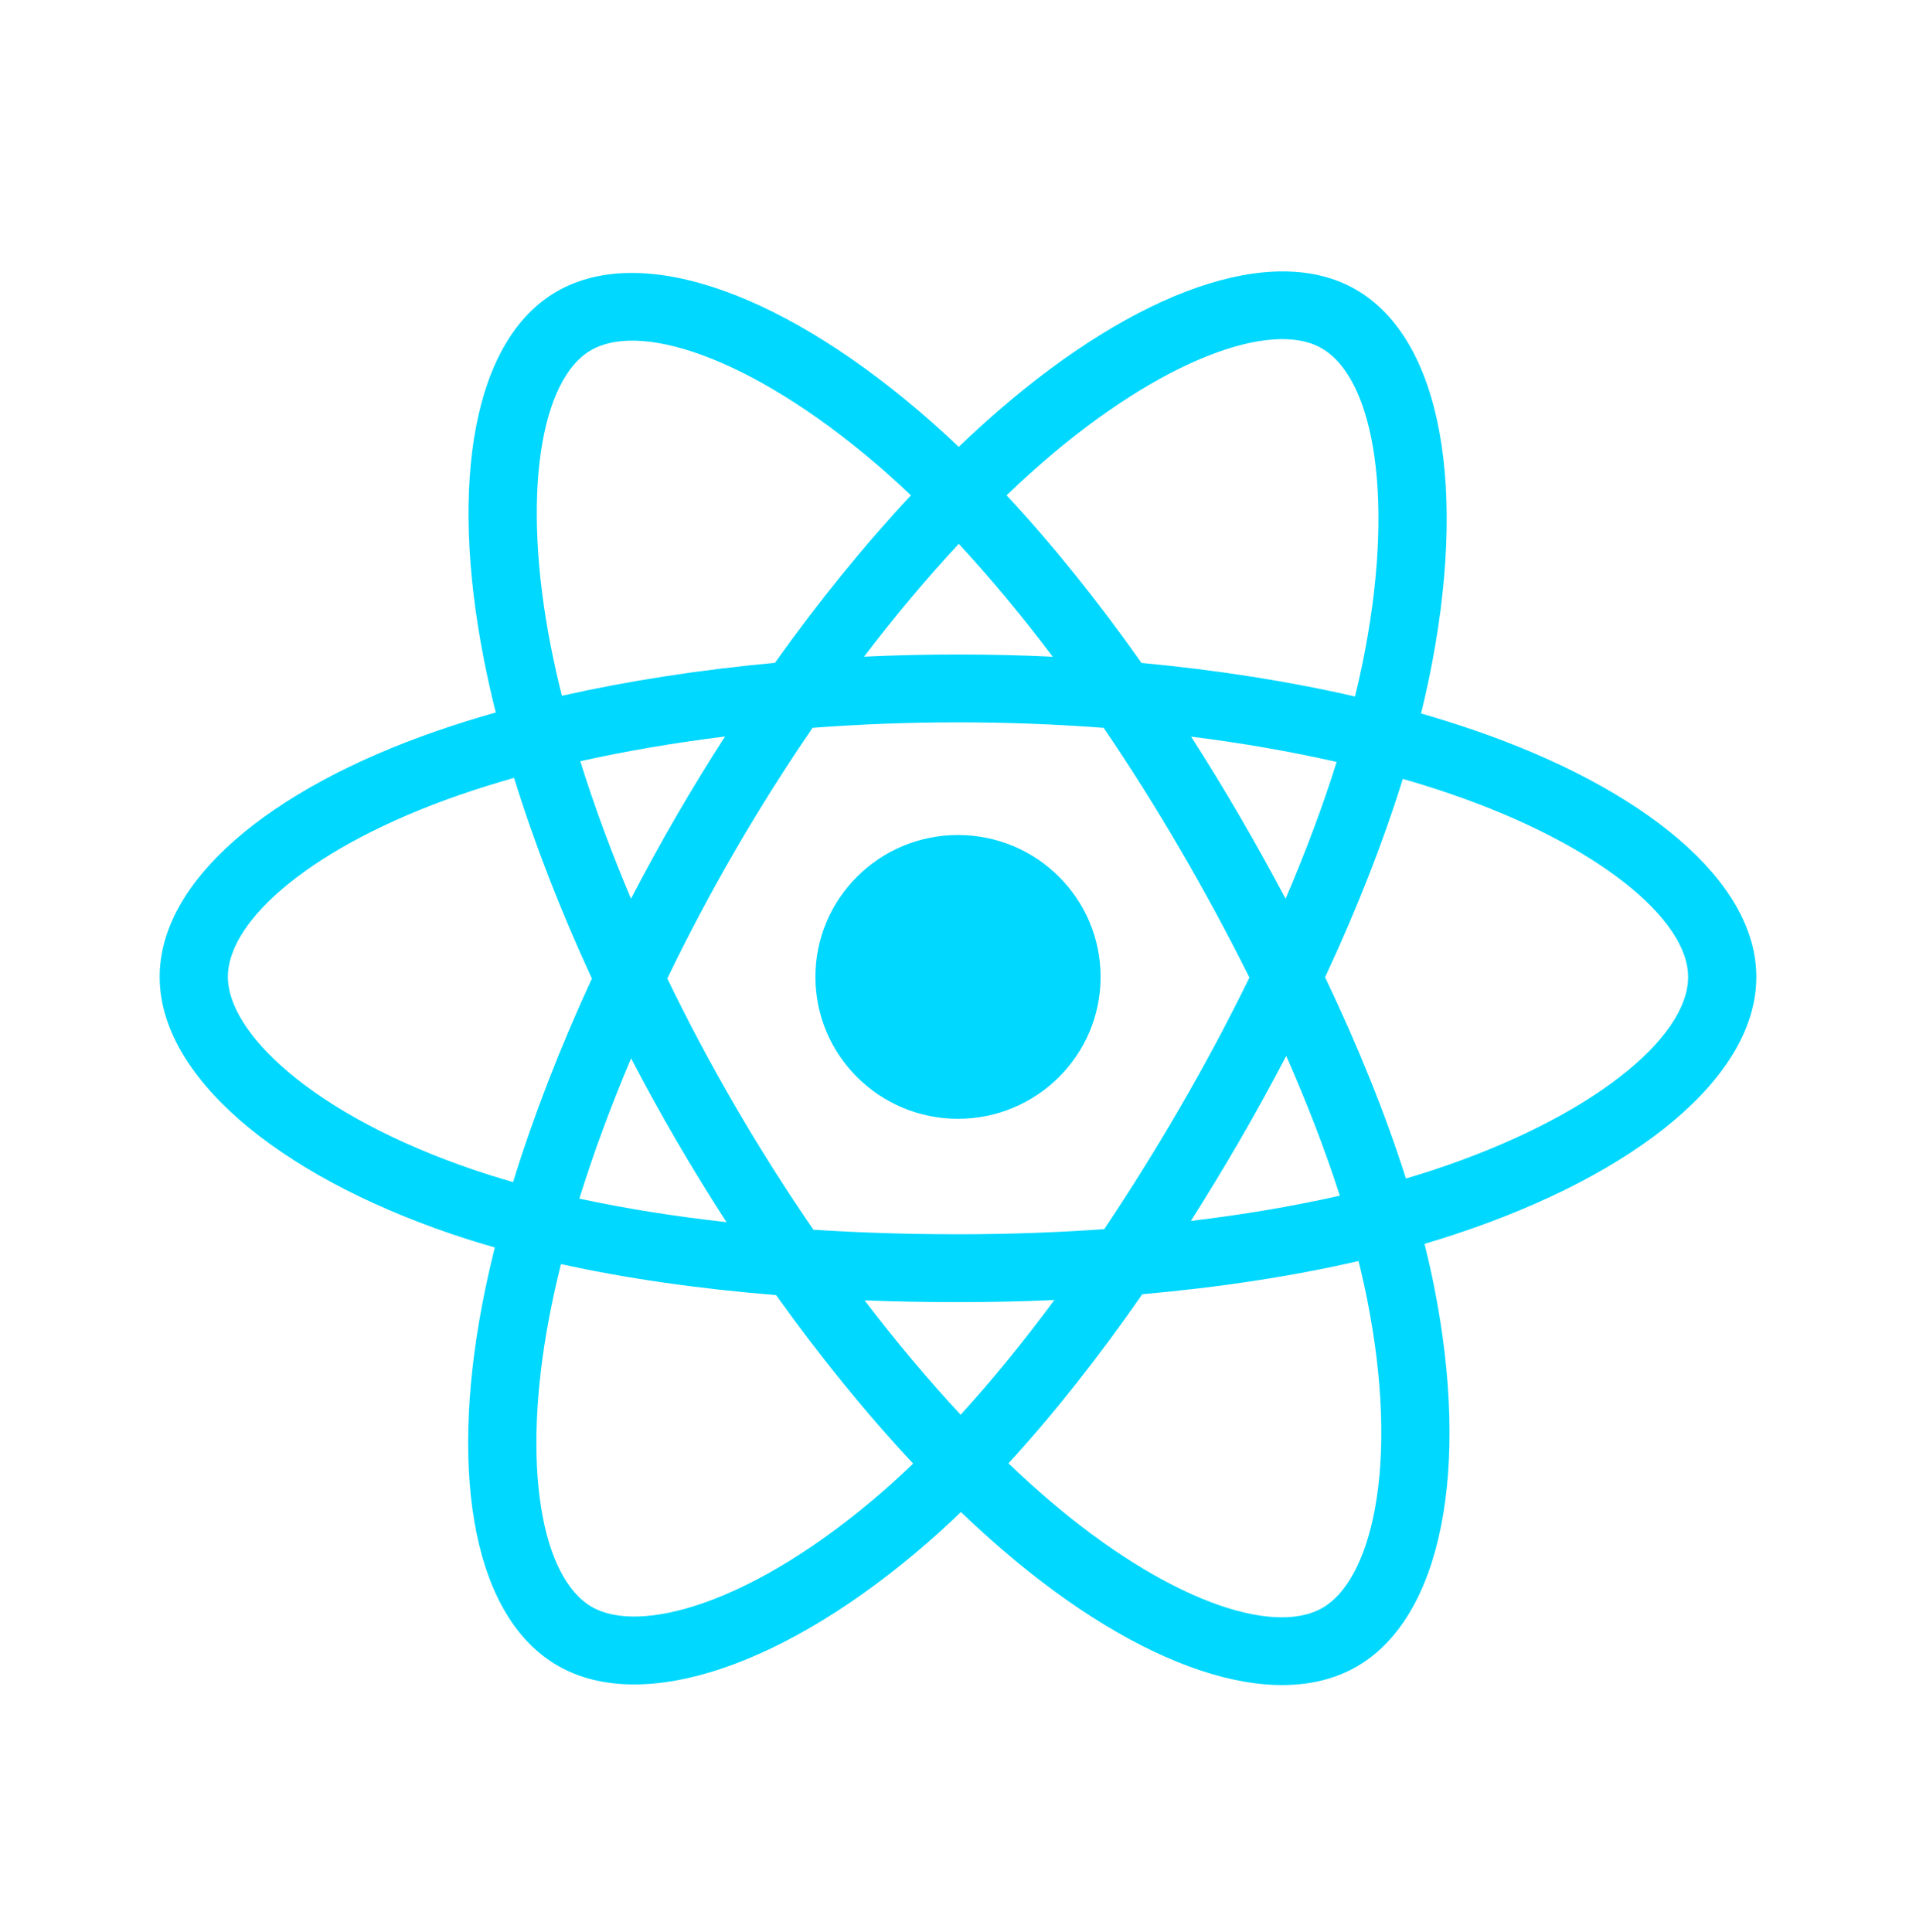 <svg width="120" height="121" viewBox="0 0 120 121" fill="none" xmlns="http://www.w3.org/2000/svg">
<path d="M92.22 45.698C91.156 45.335 90.082 44.998 89.001 44.689C89.183 43.95 89.35 43.22 89.498 42.504C91.935 30.732 90.342 21.249 84.901 18.127C79.684 15.133 71.153 18.254 62.536 25.717C61.687 26.454 60.857 27.212 60.046 27.99C59.503 27.473 58.951 26.965 58.389 26.468C49.359 18.488 40.307 15.125 34.872 18.257C29.66 21.259 28.117 30.174 30.311 41.33C30.529 42.435 30.775 43.534 31.05 44.627C29.768 44.989 28.532 45.375 27.349 45.785C16.761 49.459 10 55.216 10 61.187C10 67.354 17.259 73.54 28.286 77.291C29.18 77.594 30.081 77.875 30.989 78.133C30.695 79.309 30.433 80.494 30.204 81.685C28.113 92.648 29.746 101.352 34.944 104.335C40.313 107.417 49.324 104.25 58.098 96.617C58.809 95.996 59.505 95.358 60.184 94.703C61.062 95.546 61.964 96.365 62.888 97.158C71.387 104.436 79.781 107.375 84.973 104.383C90.337 101.293 92.081 91.942 89.817 80.566C89.639 79.674 89.439 78.787 89.218 77.906C89.85 77.719 90.472 77.527 91.077 77.327C102.541 73.548 110 67.437 110 61.187C110 55.194 103.02 49.398 92.22 45.698ZM89.734 73.292C89.187 73.472 88.626 73.646 88.054 73.815C86.788 69.828 85.081 65.588 82.99 61.208C84.985 56.931 86.627 52.746 87.857 48.785C88.88 49.079 89.873 49.39 90.83 49.718C100.084 52.888 105.728 57.575 105.728 61.187C105.728 65.034 99.632 70.028 89.734 73.292ZM85.627 81.391C86.627 86.422 86.77 90.97 86.107 94.526C85.512 97.721 84.314 99.85 82.833 100.704C79.682 102.519 72.942 100.16 65.674 93.935C64.815 93.198 63.976 92.437 63.159 91.653C65.977 88.587 68.793 85.021 71.542 81.062C76.376 80.635 80.943 79.937 85.085 78.984C85.289 79.803 85.47 80.606 85.627 81.391ZM44.092 100.39C41.013 101.472 38.561 101.503 37.078 100.653C33.924 98.842 32.613 91.853 34.402 82.478C34.614 81.37 34.858 80.269 35.132 79.174C39.228 80.076 43.762 80.725 48.607 81.116C51.375 84.99 54.272 88.552 57.192 91.67C56.571 92.267 55.936 92.85 55.287 93.416C51.407 96.791 47.519 99.186 44.092 100.39ZM29.668 73.269C24.792 71.61 20.765 69.454 18.005 67.102C15.524 64.989 14.272 62.89 14.272 61.187C14.272 57.563 19.701 52.941 28.755 49.8C29.854 49.419 31.004 49.059 32.197 48.722C33.449 52.772 35.09 57.008 37.071 61.29C35.065 65.636 33.4 69.939 32.136 74.038C31.307 73.802 30.484 73.545 29.668 73.269ZM34.503 40.514C32.624 30.956 33.872 23.746 37.013 21.936C40.358 20.009 47.756 22.757 55.553 29.647C56.062 30.097 56.562 30.556 57.053 31.025C54.148 34.13 51.277 37.664 48.535 41.516C43.832 41.95 39.33 42.647 35.191 43.58C34.936 42.564 34.706 41.541 34.503 40.514V40.514ZM77.639 51.114C76.661 49.433 75.647 47.774 74.598 46.137C77.788 46.538 80.845 47.071 83.716 47.723C82.854 50.472 81.78 53.346 80.516 56.292C79.591 54.547 78.632 52.821 77.639 51.114ZM60.048 34.063C62.018 36.188 63.992 38.559 65.933 41.133C61.995 40.948 58.051 40.947 54.114 41.13C56.057 38.581 58.047 36.212 60.048 34.063ZM42.344 51.143C41.363 52.836 40.422 54.552 39.522 56.289C38.278 53.353 37.213 50.466 36.344 47.678C39.197 47.042 42.24 46.523 45.41 46.129C44.349 47.776 43.327 49.448 42.344 51.142V51.143ZM45.501 76.548C42.226 76.184 39.138 75.691 36.285 75.073C37.168 72.235 38.256 69.287 39.527 66.288C40.431 68.026 41.376 69.743 42.361 71.437C43.375 73.178 44.424 74.884 45.501 76.548ZM60.166 88.61C58.141 86.436 56.121 84.031 54.149 81.445C56.064 81.519 58.016 81.557 60 81.557C62.038 81.557 64.053 81.512 66.036 81.424C64.089 84.057 62.123 86.466 60.166 88.61ZM80.556 66.135C81.893 69.167 83.019 72.1 83.914 74.889C81.014 75.547 77.884 76.078 74.585 76.471C75.642 74.804 76.666 73.116 77.656 71.408C78.662 69.672 79.629 67.913 80.556 66.135ZM73.955 69.284C72.44 71.902 70.84 74.471 69.158 76.987C66.11 77.201 63.056 77.308 60 77.306C56.888 77.306 53.861 77.21 50.946 77.022C49.22 74.513 47.589 71.939 46.058 69.307H46.059C44.535 66.689 43.111 64.014 41.792 61.288C43.108 58.562 44.527 55.886 46.046 53.266L46.045 53.267C47.563 50.646 49.181 48.083 50.894 45.585C53.868 45.361 56.918 45.244 60 45.244H60C63.096 45.244 66.15 45.362 69.123 45.587C70.819 48.082 72.426 50.636 73.941 53.243C75.465 55.858 76.902 58.521 78.252 61.228C76.916 63.963 75.483 66.65 73.955 69.284ZM82.768 21.809C86.116 23.731 87.418 31.482 85.314 41.645C85.18 42.294 85.029 42.954 84.865 43.624C80.716 42.671 76.211 41.962 71.494 41.522C68.746 37.627 65.899 34.087 63.041 31.023C63.79 30.304 64.557 29.604 65.341 28.923C72.724 22.53 79.624 20.005 82.768 21.809ZM60 52.3C64.932 52.3 68.93 56.279 68.93 61.187C68.93 66.095 64.932 70.074 60 70.074C55.068 70.074 51.07 66.095 51.07 61.187C51.07 56.279 55.068 52.3 60 52.3Z" fill="#00D8FF"/>
</svg>
